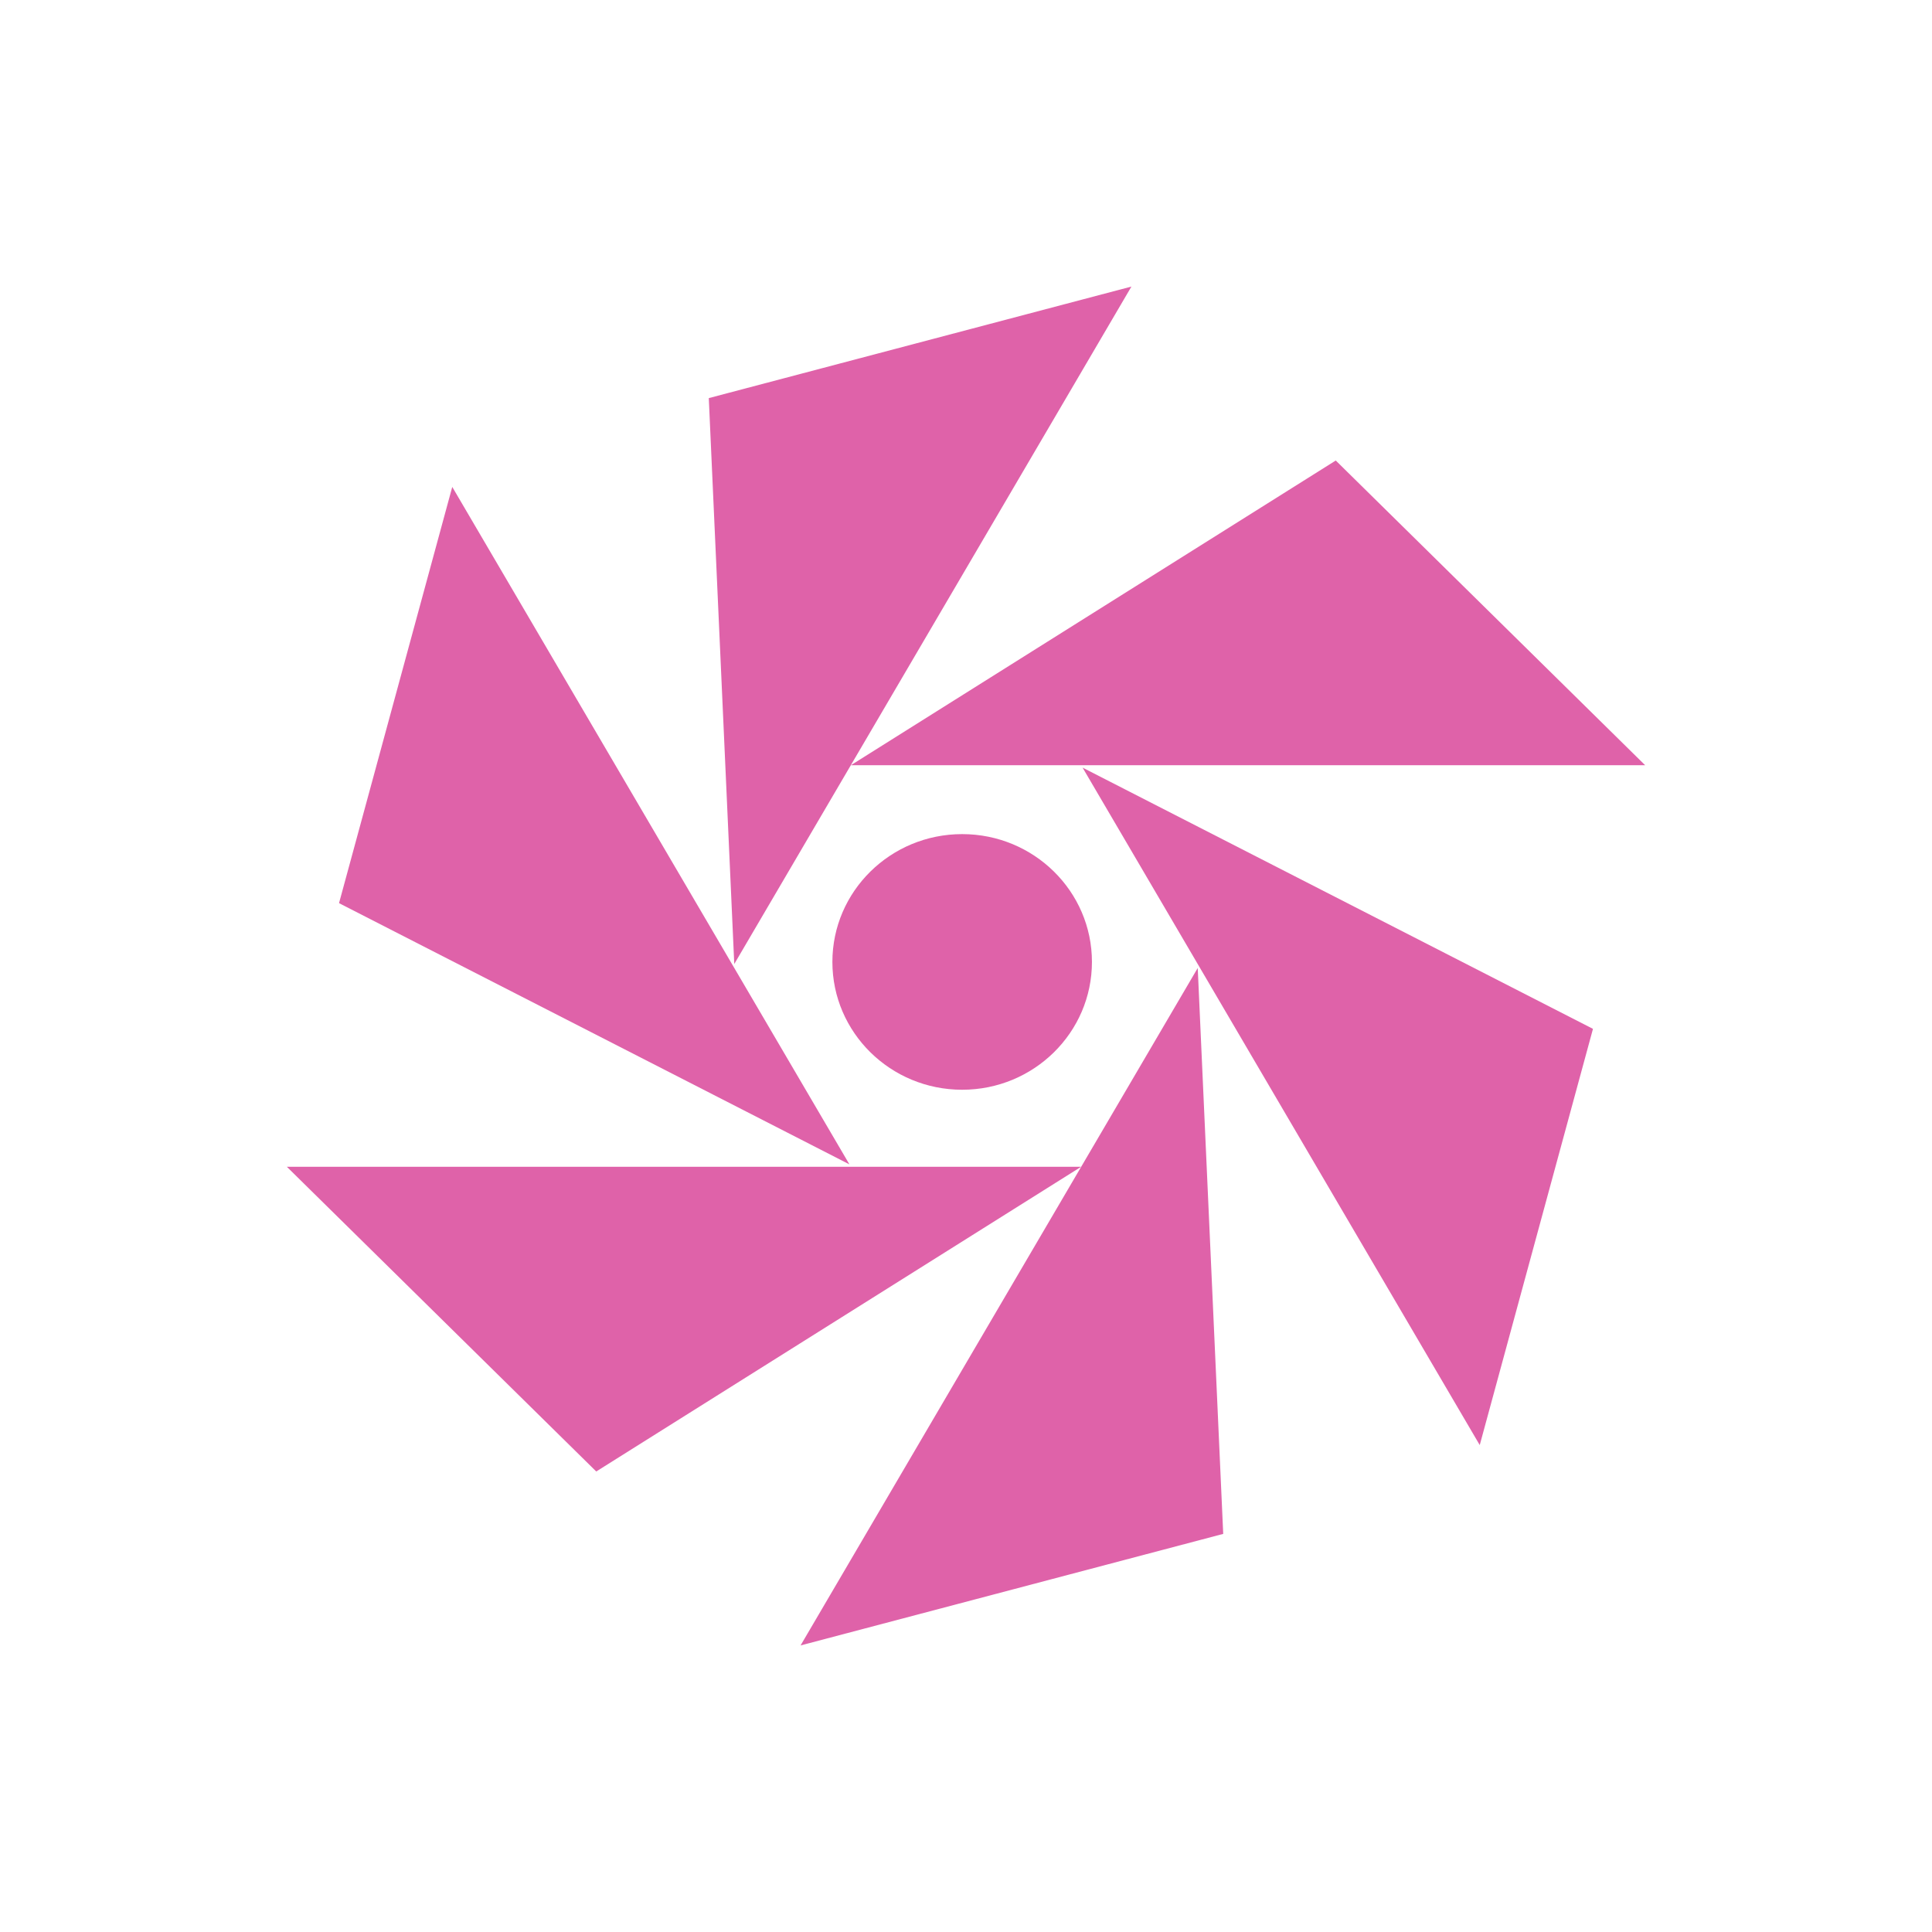 <svg height="512" viewBox="0 0 512 512" width="512" xmlns="http://www.w3.org/2000/svg" xmlns:xlink="http://www.w3.org/1999/xlink">
 <defs>
  <path id="a" d="m21.812 1023h22.625l-8.813-8.813z" fill="#df62a9"/>
 </defs>
 <path d="m289.375 254.922c0 18.705-15.4 33.873-34.392 33.873-18.992 0-34.392-15.168-34.392-33.873 0-18.705 15.4-33.873 34.392-33.873 18.992 0 34.392 15.168 34.392 33.873" fill="#df62a9"/>
 <use fill="#df62a9" height="1" transform="matrix(9.303 0 0 9.162 22.579 -9169.939)" width="1" xlink:href="#a"/>
 <use fill="#df62a9" height="1" transform="matrix(4.652 -7.935 8.057 4.581 -8149.192 -4257.812)" width="1" xlink:href="#a"/>
 <use fill="#df62a9" height="1" transform="matrix(-4.652 -7.935 8.057 -4.581 -7915.737 5168.011)" width="1" xlink:href="#a"/>
 <use fill="#df62a9" height="1" transform="matrix(-9.303 0 0 -9.162 489.421 9681.939)" width="1" xlink:href="#a"/>
 <use fill="#df62a9" height="1" transform="matrix(-4.652 7.935 -8.057 -4.581 8661.192 4769.812)" width="1" xlink:href="#a"/>
 <use fill="#df62a9" height="1" transform="matrix(4.652 7.935 -8.057 4.581 8427.737 -4656.011)" width="1" xlink:href="#a"/>
</svg>
